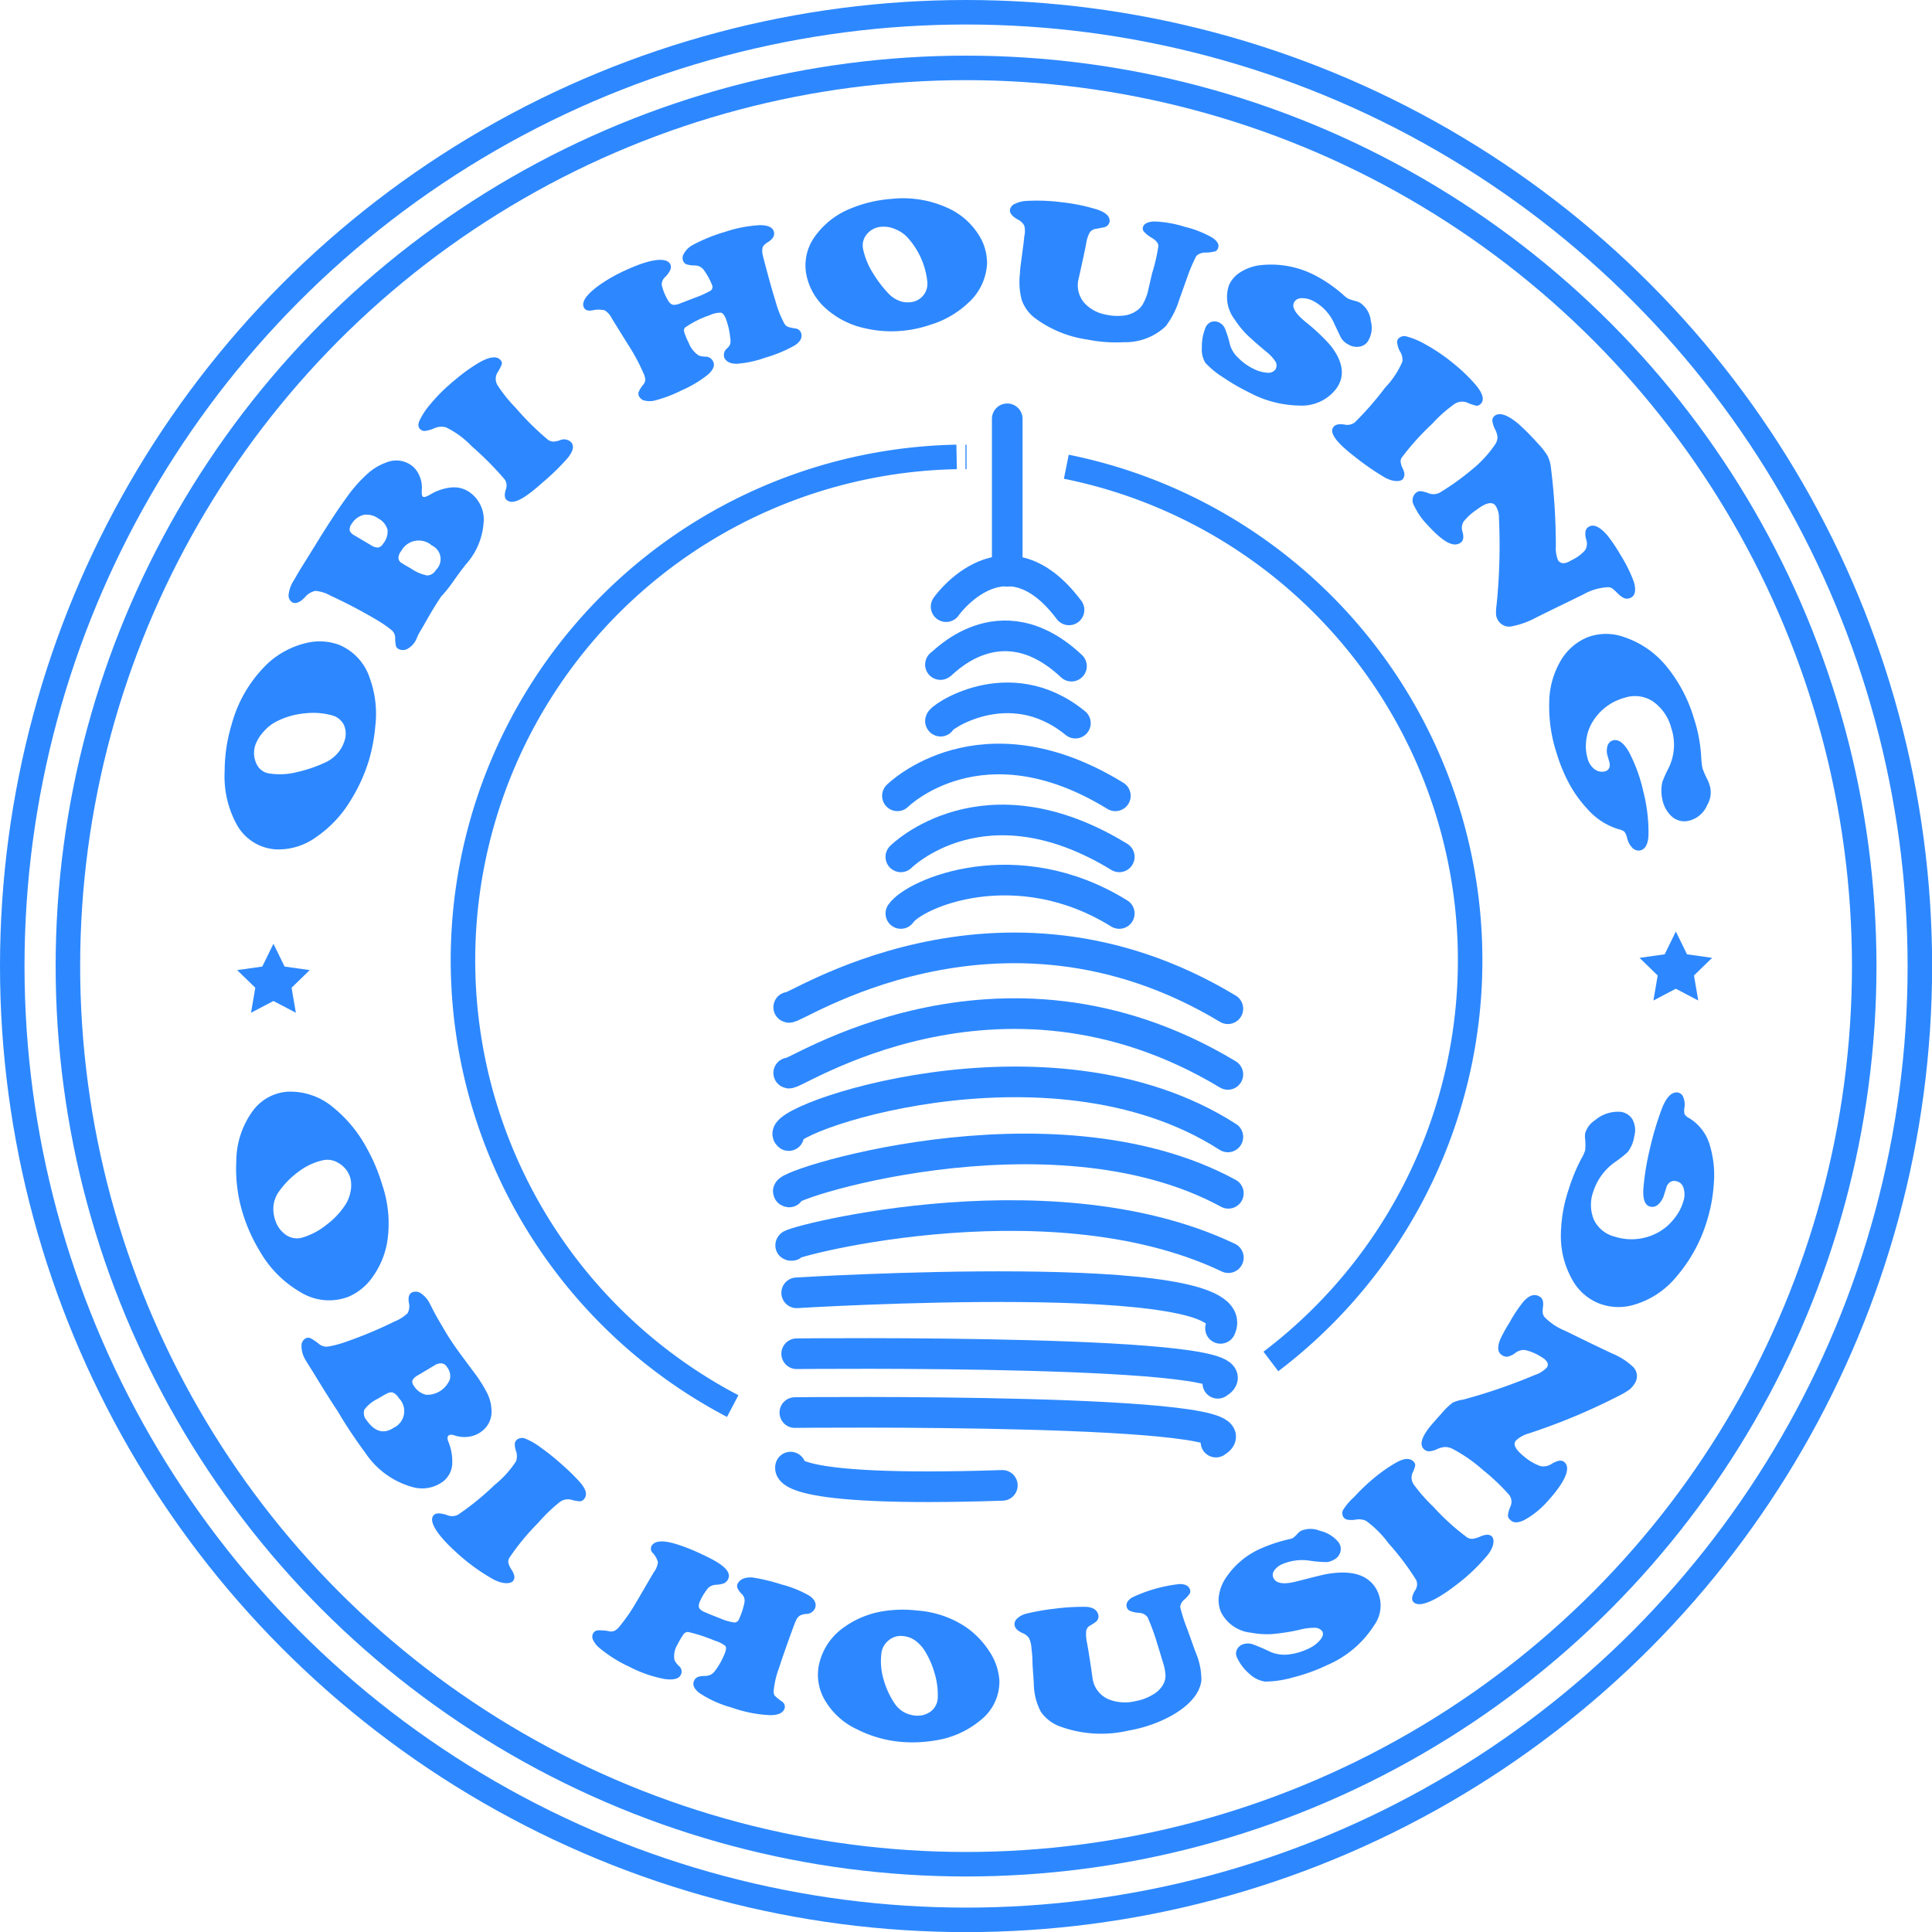 <svg xmlns="http://www.w3.org/2000/svg" viewBox="0 0 157.63 157.63"><defs><style>.cls-1,.cls-3{fill:none;stroke:#2d88ff;stroke-miterlimit:10;}.cls-1{stroke-width:2px;}.cls-2{fill:#2d88ff;}.cls-3{stroke-linecap:round;stroke-width:2.5px;}</style></defs><g id="Layer_2" data-name="Layer 2"><g id="Layer_1-2" data-name="Layer 1"><circle class="cls-1" cx="78.82" cy="78.82" r="77.82"/><circle class="cls-1" cx="78.82" cy="78.82" r="73.28"/><path class="cls-1" d="M78.77,37.28h.09"/><path class="cls-2" d="M18.91,59.07a10.71,10.71,0,0,1,3-5,7,7,0,0,1,3-1.59,4.61,4.61,0,0,1,2.78.14,4.42,4.42,0,0,1,2.49,2.74,8.52,8.52,0,0,1,.44,3.89A14.32,14.32,0,0,1,30.11,62a13.77,13.77,0,0,1-1.5,3.3,9.58,9.58,0,0,1-2.82,3,5.23,5.23,0,0,1-3.3,1,3.92,3.92,0,0,1-3.16-2,8.16,8.16,0,0,1-1-4.38A13.18,13.18,0,0,1,18.91,59.07Zm1.94,1.67A2.05,2.05,0,0,0,21,62.46a1.34,1.34,0,0,0,1,.65A5.63,5.63,0,0,0,24.21,63a11.25,11.25,0,0,0,2.47-.86,2.94,2.94,0,0,0,.86-.68,2.64,2.64,0,0,0,.53-.91,1.81,1.81,0,0,0,0-1.38,1.5,1.5,0,0,0-1-.81,5.83,5.83,0,0,0-2.18-.16,6.3,6.3,0,0,0-2.26.63,3.4,3.4,0,0,0-1.09.83A3.32,3.32,0,0,0,20.85,60.74Z"/><path class="cls-2" d="M36,48.66c-.24.35-.46.71-.69,1.08-.46.77-.77,1.35-1,1.72s-.28.58-.36.73a1.71,1.71,0,0,1-.67.73.77.77,0,0,1-.7.06.45.45,0,0,1-.27-.25,3.14,3.14,0,0,1-.07-.73.81.81,0,0,0-.27-.57,9.5,9.5,0,0,0-1.21-.84,42.81,42.81,0,0,0-3.81-2,3,3,0,0,0-1.22-.38,1.51,1.51,0,0,0-.86.53q-.56.59-1,.42a.66.66,0,0,1-.32-.66A2.63,2.63,0,0,1,24,47.31c.13-.23.3-.53.52-.89l1.18-1.9c.31-.5.9-1.48,1.84-2.88.3-.44.58-.83.83-1.18a11.7,11.7,0,0,1,1.64-1.83,4.57,4.57,0,0,1,1.49-.89,2.11,2.11,0,0,1,2.11.26,2.06,2.06,0,0,1,.64.89A2.29,2.29,0,0,1,34.41,40c0,.27,0,.44.09.52s.29,0,.55-.14a4.12,4.12,0,0,1,1.7-.6,2.22,2.22,0,0,1,1.72.5,2.72,2.72,0,0,1,1,2.05A5.67,5.67,0,0,1,38,46.06c-.14.18-.49.62-1,1.35S36.15,48.5,36,48.66Zm-7.12-5,1.42.84a.94.94,0,0,0,.55.17.59.59,0,0,0,.4-.3,1.57,1.57,0,0,0,.37-1.14,1.49,1.49,0,0,0-.74-.92A1.67,1.67,0,0,0,29.71,42a1.56,1.56,0,0,0-1,.72.72.72,0,0,0-.18.53C28.55,43.41,28.69,43.55,28.92,43.69Zm4,2.35.66.38a3.52,3.52,0,0,0,1.3.56.83.83,0,0,0,.72-.44,1.22,1.22,0,0,0-.32-2,1.62,1.62,0,0,0-2.5.44.91.91,0,0,0-.23.6C32.54,45.76,32.66,45.9,32.89,46Z"/><path class="cls-2" d="M37.12,31a14.09,14.09,0,0,1,1.94-1.4c.88-.51,1.48-.57,1.77-.23a.38.38,0,0,1,.11.35,3.52,3.52,0,0,1-.36.69,1,1,0,0,0,0,1,12,12,0,0,0,1.49,1.86,22.67,22.67,0,0,0,2.65,2.62.84.84,0,0,0,.4.14,2.08,2.08,0,0,0,.54-.1.83.83,0,0,1,.94.15c.27.32.16.75-.31,1.32a18.94,18.94,0,0,1-2.06,2c-1.46,1.31-2.39,1.83-2.89,1.39-.18-.15-.2-.44-.07-.86a.87.87,0,0,0-.09-.81,25.92,25.92,0,0,0-2.69-2.71,7.29,7.29,0,0,0-2.12-1.55,1.47,1.47,0,0,0-1,.11,2.81,2.81,0,0,1-.69.19.49.49,0,0,1-.38-.13c-.18-.14-.21-.37-.09-.68a6,6,0,0,1,.9-1.37A14.21,14.21,0,0,1,37.12,31Z"/><path class="cls-2" d="M51.15,22c2.06-.94,3.26-1,3.54-.44a.57.57,0,0,1,0,.46,2,2,0,0,1-.43.59.83.83,0,0,0-.27.64,4.34,4.34,0,0,0,.44,1.13c.16.32.34.49.54.49a1.15,1.15,0,0,0,.46-.09l1.35-.52A7.36,7.36,0,0,0,58,23.7a.38.38,0,0,0,.08-.48A5.42,5.42,0,0,0,57.4,22a.89.89,0,0,0-.68-.34,2.4,2.4,0,0,1-.7-.09.49.49,0,0,1-.28-.27.66.66,0,0,1,.08-.64A1.72,1.72,0,0,1,56.5,20a13.28,13.28,0,0,1,2.62-1.07A10.74,10.74,0,0,1,62,18.37q1,0,1.14.54c.08.3-.07.57-.44.82a1.43,1.43,0,0,0-.45.38,1,1,0,0,0-.05.5c0,.13.15.68.41,1.65s.48,1.73.66,2.3A8.63,8.63,0,0,0,64,26.41a.68.68,0,0,0,.25.24,3.09,3.09,0,0,0,.65.15.55.55,0,0,1,.47.39c.11.37-.08.7-.54,1a11.34,11.34,0,0,1-2.42,1,8.69,8.69,0,0,1-2.3.49c-.5,0-.81-.14-1-.46a.69.69,0,0,1,.23-.81,1,1,0,0,0,.24-.35,1.25,1.25,0,0,0,0-.48A6.21,6.21,0,0,0,59.22,26c-.12-.3-.26-.46-.4-.49a2.1,2.1,0,0,0-.92.21,7.89,7.89,0,0,0-2,1q-.15.12-.06.42a5.59,5.59,0,0,0,.35.83A2.19,2.19,0,0,0,57,29a1.7,1.7,0,0,0,.57.1.67.67,0,0,1,.62.41c.15.32,0,.68-.45,1.07a9.43,9.43,0,0,1-2.11,1.26,10.66,10.66,0,0,1-2.26.85,1.65,1.65,0,0,1-.73,0,.62.62,0,0,1-.45-.28.45.45,0,0,1-.09-.4,2.12,2.12,0,0,1,.37-.61.77.77,0,0,0,.18-.41,1.47,1.47,0,0,0-.16-.56,15.91,15.91,0,0,0-1.11-2.1l-.34-.54L49.93,26a1.66,1.66,0,0,0-.59-.68,2.21,2.21,0,0,0-1,0c-.33.06-.56,0-.67-.18-.29-.44.13-1.1,1.29-1.92A13.15,13.15,0,0,1,51.15,22Z"/><path class="cls-2" d="M72.71,16.23a8.74,8.74,0,0,1,4.89.87,5.76,5.76,0,0,1,2.21,2,4.23,4.23,0,0,1,.72,2.45A4.62,4.62,0,0,1,79,24.71,7.81,7.81,0,0,1,75.9,26.5a9.74,9.74,0,0,1-2.3.49,9.42,9.42,0,0,1-3-.2,7,7,0,0,1-3.08-1.5,5,5,0,0,1-1.66-2.58,4,4,0,0,1,.6-3.38,6.58,6.58,0,0,1,3-2.34A10.74,10.74,0,0,1,72.71,16.23Zm-.77,2.27a1.68,1.68,0,0,0-1.3.72,1.42,1.42,0,0,0-.23,1.05,5.91,5.91,0,0,0,.75,1.91A9.87,9.87,0,0,0,72.54,24a2.32,2.32,0,0,0,.78.52,1.77,1.77,0,0,0,.87.14A1.51,1.51,0,0,0,75.66,23,6.34,6.34,0,0,0,74,19.33a2.76,2.76,0,0,0-1-.65A2.28,2.28,0,0,0,71.94,18.5Z"/><path class="cls-2" d="M96.84,22.7l-.63,1.76a6.92,6.92,0,0,1-1.11,2.17,4.81,4.81,0,0,1-3.4,1.29,11.89,11.89,0,0,1-3-.22,9.32,9.32,0,0,1-4.34-1.81,3.18,3.18,0,0,1-1-1.42,5.75,5.75,0,0,1-.14-2.19c0-.37.11-1,.21-1.82.08-.59.13-1,.14-1.18a1.83,1.83,0,0,0,0-.87,1.17,1.17,0,0,0-.53-.5c-.44-.25-.66-.5-.64-.77a.63.63,0,0,1,.39-.5,2.38,2.38,0,0,1,1-.25,15.76,15.76,0,0,1,2.83.11,15.17,15.17,0,0,1,2.91.6c.74.25,1.05.59,1,1a.58.58,0,0,1-.43.44s-.28.06-.67.13a.7.7,0,0,0-.52.3,2.76,2.76,0,0,0-.29.9c-.08.43-.28,1.37-.6,2.8a2.2,2.2,0,0,0,.5,2.1,3.16,3.16,0,0,0,1.76.91,4.28,4.28,0,0,0,1.37.07,2.23,2.23,0,0,0,1.06-.38,1.64,1.64,0,0,0,.53-.55,4.25,4.25,0,0,0,.39-.93L94,22.29a14.46,14.46,0,0,0,.51-2.21q0-.34-.51-.66a2.67,2.67,0,0,1-.64-.49.39.39,0,0,1-.11-.39c.08-.29.39-.45.93-.47a9.29,9.29,0,0,1,2.47.43,8.68,8.68,0,0,1,2.26.89c.43.29.58.57.47.85a.41.41,0,0,1-.24.27,3.77,3.77,0,0,1-.75.1,1.06,1.06,0,0,0-.78.27A13,13,0,0,0,96.84,22.7Z"/><path class="cls-2" d="M107.32,22.48a11.43,11.43,0,0,1,2.4,1.69,1.68,1.68,0,0,0,.28.2,4.12,4.12,0,0,0,.64.2,1.54,1.54,0,0,1,.35.15,2,2,0,0,1,.85,1.46,2.08,2.08,0,0,1-.25,1.69,1,1,0,0,1-.73.42,1.32,1.32,0,0,1-.88-.2,1.42,1.42,0,0,1-.51-.44c-.1-.15-.28-.55-.58-1.18a3.84,3.84,0,0,0-1.72-1.9,1.93,1.93,0,0,0-1-.24.66.66,0,0,0-.58.33c-.22.39.09.91.9,1.58a16.18,16.18,0,0,1,2,1.87c1.14,1.39,1.27,2.62.52,3.62a3.53,3.53,0,0,1-3,1.36A9,9,0,0,1,101.88,32a17.19,17.19,0,0,1-2.07-1.2,7.08,7.08,0,0,1-1.46-1.19,2.05,2.05,0,0,1-.29-1.26,4,4,0,0,1,.29-1.6.86.86,0,0,1,.41-.46.84.84,0,0,1,.66,0,1,1,0,0,1,.53.53,8.45,8.45,0,0,1,.41,1.33,2.43,2.43,0,0,0,.69,1.07,4.49,4.49,0,0,0,1.26.89,2.9,2.9,0,0,0,1.1.3.7.7,0,0,0,.66-.28.63.63,0,0,0,0-.62,3.39,3.39,0,0,0-.79-.84c-.71-.6-1.25-1.07-1.61-1.43a7.47,7.47,0,0,1-.93-1.17,3,3,0,0,1-.47-2.8,2.41,2.41,0,0,1,.93-1.06,3.85,3.85,0,0,1,1.6-.57A7.79,7.79,0,0,1,107.32,22.48Z"/><path class="cls-2" d="M118.63,29.69a14.15,14.15,0,0,1,1.71,1.64c.66.76.8,1.31.46,1.63a.42.42,0,0,1-.35.14,4,4,0,0,1-.79-.27,1.12,1.12,0,0,0-1,.14,11.07,11.07,0,0,0-1.8,1.6,21,21,0,0,0-2.49,2.76.56.56,0,0,0-.09.38,1.62,1.62,0,0,0,.16.5c.2.39.18.68,0,.89s-.78.23-1.45-.14a21,21,0,0,1-2.42-1.67c-1.54-1.18-2.16-2-1.76-2.47.15-.19.44-.25.89-.18a1,1,0,0,0,.85-.19A26.11,26.11,0,0,0,113,31.64a7.19,7.19,0,0,0,1.42-2.14,1.26,1.26,0,0,0-.22-.86A2.16,2.16,0,0,1,114,28a.42.42,0,0,1,.09-.37.66.66,0,0,1,.7-.17,6.38,6.38,0,0,1,1.53.65A15.09,15.09,0,0,1,118.63,29.69Z"/><path class="cls-2" d="M126.55,38.25a51.59,51.59,0,0,1,.39,6.3,2.58,2.58,0,0,0,.18,1.16c.21.31.57.33,1.09,0a3.38,3.38,0,0,0,1.11-.81,1,1,0,0,0,.1-.87,1.56,1.56,0,0,1-.06-.68.55.55,0,0,1,.28-.38c.38-.22.88,0,1.48.68a12.53,12.53,0,0,1,1.08,1.6,11.94,11.94,0,0,1,1.1,2.21c.21.71.11,1.15-.27,1.32s-.69,0-1.13-.45a2.84,2.84,0,0,0-.39-.34.67.67,0,0,0-.33-.08,4.57,4.57,0,0,0-2,.59l-2.36,1.15-1.48.73a6.9,6.9,0,0,1-1.94.71,1.05,1.05,0,0,1-1.17-.47,1.11,1.11,0,0,1-.17-.49,4.88,4.88,0,0,1,.05-.83,48.26,48.26,0,0,0,.19-7,1.77,1.77,0,0,0-.3-1.07c-.27-.32-.77-.21-1.48.33a4.8,4.8,0,0,0-1.11,1,1,1,0,0,0-.09.82c.13.44.08.73-.15.9-.61.42-1.47-.1-2.7-1.45a5.76,5.76,0,0,1-1.1-1.58.82.82,0,0,1,.11-1,.62.62,0,0,1,.4-.18,2.54,2.54,0,0,1,.69.18,1.1,1.1,0,0,0,1-.12A20.24,20.24,0,0,0,120,38.39a9.53,9.53,0,0,0,2-2.15,1.11,1.11,0,0,0,.18-.55,1.57,1.57,0,0,0-.19-.64,2.21,2.21,0,0,1-.23-.7.49.49,0,0,1,.16-.4c.38-.34,1.06-.14,2,.66a19.18,19.18,0,0,1,1.55,1.57,5.84,5.84,0,0,1,.79,1A3,3,0,0,1,126.55,38.25Z"/><path class="cls-2" d="M138.21,58.62a12.39,12.39,0,0,1,.59,3.13,6.55,6.55,0,0,0,.1.92,7.41,7.41,0,0,0,.44,1,3.58,3.58,0,0,1,.19.55,2,2,0,0,1-.24,1.46A2.16,2.16,0,0,1,137.6,67a1.55,1.55,0,0,1-1.24-.42,2.53,2.53,0,0,1-.73-1.36,3.29,3.29,0,0,1,0-1.43,12,12,0,0,1,.51-1.13,4.29,4.29,0,0,0,.22-3.25,3.83,3.83,0,0,0-1.54-2.21,2.68,2.68,0,0,0-2.3-.26,4.37,4.37,0,0,0-2.72,2.2,3.72,3.72,0,0,0-.39,1.35,3.57,3.57,0,0,0,.12,1.39,1.58,1.58,0,0,0,.53.85,1,1,0,0,0,.81.22.51.51,0,0,0,.46-.41.69.69,0,0,0,0-.24c0-.07-.07-.28-.17-.63a1.39,1.39,0,0,1,0-.83.65.65,0,0,1,.46-.44c.44-.1.88.22,1.31,1a12.93,12.93,0,0,1,1.14,3.15A13.49,13.49,0,0,1,134.5,68c0,.9-.3,1.37-.79,1.4a.75.75,0,0,1-.56-.26,1.68,1.68,0,0,1-.39-.75,1.54,1.54,0,0,0-.22-.53,1.17,1.17,0,0,0-.47-.2A5.54,5.54,0,0,1,129.51,66,10.29,10.29,0,0,1,128.06,64,13.44,13.44,0,0,1,127,61.44a12.2,12.2,0,0,1-.6-4.13,6.83,6.83,0,0,1,1-3.51A4.52,4.52,0,0,1,129.51,52a4.33,4.33,0,0,1,3.06,0A7.52,7.52,0,0,1,136,54.41,12.15,12.15,0,0,1,138.21,58.62Z"/><path class="cls-2" d="M31.18,96.65a9.8,9.8,0,0,1,.41,4.7,6.86,6.86,0,0,1-1.13,2.75,4.63,4.63,0,0,1-2.05,1.71,4.43,4.43,0,0,1-3.92-.4,9,9,0,0,1-3.3-3.34A13.51,13.51,0,0,1,19.81,99a12.34,12.34,0,0,1-.53-4.27,7,7,0,0,1,1.35-4.1,3.84,3.84,0,0,1,2.86-1.56,5.41,5.41,0,0,1,3.73,1.31,10.87,10.87,0,0,1,2.69,3.27A14.64,14.64,0,0,1,31.18,96.65Zm-2.58-.47a2.06,2.06,0,0,0-1-1.3,1.69,1.69,0,0,0-1.18-.23,5.08,5.08,0,0,0-2,.9,7.16,7.16,0,0,0-1.74,1.78,2.52,2.52,0,0,0-.36,1,2.74,2.74,0,0,0,.11,1.14,2.33,2.33,0,0,0,.92,1.3,1.59,1.59,0,0,0,1.36.19,5.78,5.78,0,0,0,1.89-1,6.45,6.45,0,0,0,1.52-1.58,2.93,2.93,0,0,0,.47-1.11A2.53,2.53,0,0,0,28.6,96.18Z"/><path class="cls-2" d="M27.56,115.15c-.29-.43-.57-.87-.85-1.31-.59-.93-1-1.63-1.28-2.07s-.42-.67-.52-.84a2.17,2.17,0,0,1-.31-1.13.66.66,0,0,1,.35-.61.47.47,0,0,1,.4,0,4.56,4.56,0,0,1,.71.49,1,1,0,0,0,.67.19,8.39,8.39,0,0,0,1.46-.38,34.67,34.67,0,0,0,4-1.67,3.42,3.42,0,0,0,1.06-.67,1.18,1.18,0,0,0,.11-.86c-.07-.46,0-.74.3-.86a.75.75,0,0,1,.71.11,2.2,2.2,0,0,1,.68.78l.38.75c.27.5.57,1,.91,1.58s.76,1.2,1.59,2.32l.7.94a11.56,11.56,0,0,1,1.08,1.68A3.36,3.36,0,0,1,40.1,115a2,2,0,0,1-.78,1.77,2.23,2.23,0,0,1-1,.44,2.47,2.47,0,0,1-1.18-.08c-.27-.09-.45-.1-.55,0s-.11.25,0,.52a4.16,4.16,0,0,1,.31,1.69,1.93,1.93,0,0,1-.76,1.54,2.85,2.85,0,0,1-2.4.47,6.79,6.79,0,0,1-3.95-2.84c-.17-.22-.58-.78-1.2-1.71S27.68,115.35,27.56,115.15Zm7.91-3.76-1.41.84a1,1,0,0,0-.41.39.52.52,0,0,0,.12.45,1.58,1.58,0,0,0,1,.73,2,2,0,0,0,1.93-1.25,1.16,1.16,0,0,0-.22-1,.61.61,0,0,0-.4-.31A.94.94,0,0,0,35.47,111.39Zm-4,2.35-.66.39a2.94,2.94,0,0,0-1.08.88.89.89,0,0,0,.2.89c.66.93,1.4,1.12,2.19.59a1.5,1.5,0,0,0,.42-2.42,1.09,1.09,0,0,0-.5-.46A.7.7,0,0,0,31.51,113.74Z"/><path class="cls-2" d="M45.89,119.53a16.15,16.15,0,0,1,1.38,1.35c.55.61.68,1.08.38,1.43a.48.48,0,0,1-.32.18,3,3,0,0,1-.72-.13,1.11,1.11,0,0,0-1,.24,13.07,13.07,0,0,0-1.72,1.67,18.78,18.78,0,0,0-2.35,2.86.66.66,0,0,0-.06.4,2,2,0,0,0,.25.53c.27.41.31.72.12.94s-.82.28-1.63-.16a15.93,15.93,0,0,1-2.91-2.11c-1.8-1.61-2.38-2.72-1.89-3.14.18-.16.51-.14,1,0a1.07,1.07,0,0,0,.94,0,22.31,22.31,0,0,0,3-2.44,8.24,8.24,0,0,0,1.74-1.92,1.22,1.22,0,0,0,0-.84,1.82,1.82,0,0,1-.1-.6.5.5,0,0,1,.18-.33.68.68,0,0,1,.69-.08,5.61,5.61,0,0,1,1.22.7A19.42,19.42,0,0,1,45.89,119.53Z"/><path class="cls-2" d="M57.3,126.83c1.67.76,2.39,1.38,2.11,2a.67.67,0,0,1-.32.34,2.05,2.05,0,0,1-.67.13,1,1,0,0,0-.64.26,4.83,4.83,0,0,0-.63,1c-.16.33-.18.56-.06.7a1,1,0,0,0,.36.25c.18.08.6.26,1.28.52a4.54,4.54,0,0,0,1.19.35.42.42,0,0,0,.39-.31,5.79,5.79,0,0,0,.43-1.34.75.75,0,0,0-.19-.65,1.6,1.6,0,0,1-.37-.49.44.44,0,0,1,0-.37.88.88,0,0,1,.49-.43,1.7,1.7,0,0,1,.82-.07,15.47,15.47,0,0,1,2.26.55,9.35,9.35,0,0,1,2.23.89q.69.44.54,1a.78.78,0,0,1-.74.52,1.33,1.33,0,0,0-.53.14,1,1,0,0,0-.31.4c-.06.12-.26.65-.6,1.6s-.6,1.7-.78,2.27a7.06,7.06,0,0,0-.44,1.92.66.66,0,0,0,.09.34,4.82,4.82,0,0,0,.56.46.5.5,0,0,1,.25.56c-.11.37-.5.57-1.18.57a10.92,10.92,0,0,1-3.14-.62,9.19,9.19,0,0,1-2.61-1.17c-.45-.34-.61-.67-.47-1s.41-.4.86-.41a1.29,1.29,0,0,0,.49-.09,1.33,1.33,0,0,0,.38-.34,6.23,6.23,0,0,0,.78-1.4c.12-.3.14-.51.05-.62a2.54,2.54,0,0,0-.86-.43,13.5,13.5,0,0,0-2.18-.71.46.46,0,0,0-.4.23,7.27,7.27,0,0,0-.46.79,1.8,1.8,0,0,0-.25,1.27,1.61,1.61,0,0,0,.37.49.58.58,0,0,1,.15.71c-.15.33-.59.45-1.32.35a10.38,10.38,0,0,1-2.88-1,10.84,10.84,0,0,1-2.46-1.55,1.84,1.84,0,0,1-.5-.64.57.57,0,0,1,0-.53.51.51,0,0,1,.36-.25,4.22,4.22,0,0,1,.85.05.83.83,0,0,0,.51,0,1.29,1.29,0,0,0,.46-.4,14.06,14.06,0,0,0,1.37-2c.1-.16.21-.34.33-.56l1.07-1.83a1.68,1.68,0,0,0,.34-.81,1.66,1.66,0,0,0-.42-.76.49.49,0,0,1-.09-.6c.29-.44,1-.45,2.13-.09A15.16,15.16,0,0,1,57.3,126.83Z"/><path class="cls-2" d="M74.82,131.4a8.21,8.21,0,0,1,3.94,1.32,7,7,0,0,1,1.95,2,4.82,4.82,0,0,1,.83,2.41A4,4,0,0,1,80,140.35,7.49,7.49,0,0,1,76.31,142a11.13,11.13,0,0,1-2.88.11,9.77,9.77,0,0,1-3.47-1,5.91,5.91,0,0,1-2.72-2.5,4.06,4.06,0,0,1-.37-3,5,5,0,0,1,2-2.85,7.53,7.53,0,0,1,3.23-1.31A10.09,10.09,0,0,1,74.82,131.4Zm-1.1,2.09a1.54,1.54,0,0,0-1.3.42,1.56,1.56,0,0,0-.51,1,5.21,5.21,0,0,0,.15,2A6.82,6.82,0,0,0,73,139a2.28,2.28,0,0,0,.71.67,2.35,2.35,0,0,0,.94.3,1.82,1.82,0,0,0,1.31-.35,1.46,1.46,0,0,0,.55-1.11,6.08,6.08,0,0,0-.26-2,7.15,7.15,0,0,0-.83-1.87,3.07,3.07,0,0,0-.76-.8A2,2,0,0,0,73.72,133.49Z"/><path class="cls-2" d="M96.9,133l.63,1.76a5.73,5.73,0,0,1,.49,2.36c-.14,1.07-1,2.07-2.53,2.91a11.16,11.16,0,0,1-3.39,1.16,9.8,9.8,0,0,1-5.67-.35,3.28,3.28,0,0,1-1.51-1.18,5.06,5.06,0,0,1-.57-2.14c0-.37-.07-1-.11-1.82,0-.59-.06-1-.08-1.18a2.28,2.28,0,0,0-.2-.86,1.11,1.11,0,0,0-.54-.42c-.42-.19-.63-.43-.65-.69a.65.65,0,0,1,.27-.54,1.69,1.69,0,0,1,.76-.37,19.2,19.2,0,0,1,2.27-.39,17.62,17.62,0,0,1,2.43-.15c.64,0,1,.23,1.11.65a.57.57,0,0,1-.17.55,3.93,3.93,0,0,1-.5.33.62.62,0,0,0-.32.44,3.29,3.29,0,0,0,.06.93c.09.44.24,1.38.45,2.83a2.18,2.18,0,0,0,1.31,1.81,3.62,3.62,0,0,0,2.22.15,4.12,4.12,0,0,0,1.42-.54,2.19,2.19,0,0,0,.83-.83,1.39,1.39,0,0,0,.18-.73,3.81,3.81,0,0,0-.19-1c-.16-.53-.32-1.07-.49-1.61a17.18,17.18,0,0,0-.78-2.13.9.9,0,0,0-.72-.36,2.42,2.42,0,0,1-.72-.16.47.47,0,0,1-.26-.31c-.08-.29.07-.56.45-.79a12.09,12.09,0,0,1,3.87-1.09c.44,0,.72.14.83.42a.46.46,0,0,1,0,.34,2.62,2.62,0,0,1-.43.49.9.9,0,0,0-.36.63A14.71,14.71,0,0,0,96.9,133Z"/><path class="cls-2" d="M102.9,126.33a12.69,12.69,0,0,1,2.33-.76.88.88,0,0,0,.28-.1,2.75,2.75,0,0,0,.39-.38,1.55,1.55,0,0,1,.24-.19,2,2,0,0,1,1.56,0,2.73,2.73,0,0,1,1.5.92.91.91,0,0,1,.17.76,1,1,0,0,1-.49.65,1.56,1.56,0,0,1-.61.22,10.33,10.33,0,0,1-1.31-.1,4.1,4.1,0,0,0-2.39.29,1.48,1.48,0,0,0-.64.55.58.58,0,0,0,0,.61c.22.39.82.49,1.8.24,1.33-.33,2.2-.57,2.61-.63,1.78-.29,3.06,0,3.8,1a2.74,2.74,0,0,1,0,3.16,8.52,8.52,0,0,1-3.87,3.29,14.87,14.87,0,0,1-2.78,1,8.49,8.49,0,0,1-2.28.34,2.39,2.39,0,0,1-1.3-.66,3.8,3.8,0,0,1-1-1.34.72.72,0,0,1,0-.59.83.83,0,0,1,.5-.45,1.19,1.19,0,0,1,.81,0,14.69,14.69,0,0,1,1.4.6A2.91,2.91,0,0,0,105,135a5.12,5.12,0,0,0,1.72-.47,2.79,2.79,0,0,0,1-.74c.22-.27.27-.49.16-.69a.73.73,0,0,0-.6-.29,4.82,4.82,0,0,0-1.29.17,15.9,15.9,0,0,1-2.31.35,7.28,7.28,0,0,1-1.62-.12,3.08,3.08,0,0,1-2.44-1.68,2.51,2.51,0,0,1-.17-1.34,3.49,3.49,0,0,1,.53-1.4A6.6,6.6,0,0,1,102.9,126.33Z"/><path class="cls-2" d="M112.14,120.56a13.39,13.39,0,0,1,1.6-1.13c.71-.44,1.24-.52,1.57-.2a.45.45,0,0,1,.16.32,2.71,2.71,0,0,1-.24.66,1,1,0,0,0,.14.94,13.47,13.47,0,0,0,1.58,1.79,18.91,18.91,0,0,0,2.77,2.51.77.77,0,0,0,.43.1,2.42,2.42,0,0,0,.59-.17c.47-.21.81-.22,1,0s.19.79-.37,1.5a15.45,15.45,0,0,1-2.58,2.45c-1.9,1.46-3.11,1.85-3.5,1.34-.14-.18-.09-.48.16-.9a.87.87,0,0,0,.1-.85,21.4,21.4,0,0,0-2.26-3,8.52,8.52,0,0,0-1.84-1.84,1.45,1.45,0,0,0-.87-.09,2,2,0,0,1-.64,0,.5.5,0,0,1-.33-.21.57.57,0,0,1,0-.63,4.92,4.92,0,0,1,.86-1A17.32,17.32,0,0,1,112.14,120.56Z"/><path class="cls-2" d="M119.39,114.19a45.5,45.5,0,0,0,5.82-2,2.39,2.39,0,0,0,1-.62c.2-.3,0-.6-.49-.88a4.08,4.08,0,0,0-1.29-.54,1.1,1.1,0,0,0-.81.25,1.66,1.66,0,0,1-.58.28.63.63,0,0,1-.47-.1c-.39-.22-.43-.67-.15-1.34a12.72,12.72,0,0,1,.76-1.37,11.25,11.25,0,0,1,1.13-1.69c.42-.46.81-.62,1.2-.45s.44.48.37,1a1.67,1.67,0,0,0,0,.45.82.82,0,0,0,.13.27,4.93,4.93,0,0,0,1.67,1.12l2.36,1.15,1.49.71a5.57,5.57,0,0,1,1.72,1.1,1.07,1.07,0,0,1,.12,1.35,1.89,1.89,0,0,1-.42.49,6.27,6.27,0,0,1-.88.52,50.84,50.84,0,0,1-7.39,3.08,2.39,2.39,0,0,0-1,.57c-.27.33,0,.75.66,1.29a4.31,4.31,0,0,0,1.32.78,1.2,1.2,0,0,0,.93-.17c.46-.28.8-.34,1-.18.6.42.21,1.54-1.31,3.21A7.1,7.1,0,0,1,124.4,124c-.53.27-.93.28-1.18,0a.47.47,0,0,1-.19-.37,2.55,2.55,0,0,1,.21-.73.91.91,0,0,0-.17-1,17.23,17.23,0,0,0-2.12-2,12.33,12.33,0,0,0-2.48-1.71,1.4,1.4,0,0,0-.58-.13,1.83,1.83,0,0,0-.61.16,1.77,1.77,0,0,1-.67.19.6.6,0,0,1-.42-.16c-.37-.34-.24-.89.36-1.7.2-.27.6-.71,1.17-1.35a5.5,5.5,0,0,1,.79-.75A3,3,0,0,1,119.39,114.19Z"/><path class="cls-2" d="M128,97a14.63,14.63,0,0,1,1-2.43,3.4,3.4,0,0,0,.33-.71,4.33,4.33,0,0,0,0-.92,1.83,1.83,0,0,1,0-.46,1.87,1.87,0,0,1,.79-1.07,2.91,2.91,0,0,1,2.07-.7,1.32,1.32,0,0,1,1,.62,1.83,1.83,0,0,1,.15,1.37A2.77,2.77,0,0,1,132.8,94a9.71,9.71,0,0,1-1,.79A4.7,4.7,0,0,0,130,97.21a3.16,3.16,0,0,0,.05,2.32,2.57,2.57,0,0,0,1.71,1.37,4.49,4.49,0,0,0,3.65-.42,4.23,4.23,0,0,0,1.19-1.06,4,4,0,0,0,.75-1.43,1.74,1.74,0,0,0,0-1.08.75.75,0,0,0-.6-.54.62.62,0,0,0-.64.22,1,1,0,0,0-.14.23c0,.07-.09.29-.2.66a1.59,1.59,0,0,1-.47.78.7.7,0,0,1-.65.19c-.44-.1-.62-.59-.57-1.45a20.85,20.85,0,0,1,.53-3.26,25,25,0,0,1,1-3.34c.35-.87.75-1.3,1.24-1.27a.57.57,0,0,1,.47.35,1.56,1.56,0,0,1,.12.84,1.37,1.37,0,0,0,0,.58.87.87,0,0,0,.37.32,3.85,3.85,0,0,1,1.74,2.39,8.26,8.26,0,0,1,.29,2.78,13.09,13.09,0,0,1-.58,3.25,12.49,12.49,0,0,1-2.48,4.52,7,7,0,0,1-3.55,2.32,4.41,4.41,0,0,1-2.88-.18,4.33,4.33,0,0,1-2.13-2,7.18,7.18,0,0,1-.87-3.51A12.08,12.08,0,0,1,128,97Z"/><path class="cls-1" d="M59.78,114.72A41.07,41.07,0,0,1,78.05,37.28"/><path class="cls-1" d="M87,38.08a41.08,41.08,0,0,1,16.69,73"/><line class="cls-3" x1="82.18" y1="34.17" x2="82.18" y2="46.61"/><path class="cls-3" d="M77.22,49.46c-.45.63,4.52-7,10,.3"/><path class="cls-3" d="M76.73,54.22c0,.15,4.77-5.43,10.69.13"/><path class="cls-3" d="M76.74,58.84c-.28-.11,5.51-4.33,11,.16"/><path class="cls-3" d="M73.22,64.93S80,58.17,91,64.93"/><path class="cls-3" d="M73.5,69.91s6.76-6.77,17.82,0"/><path class="cls-3" d="M73.5,74.53c1.11-1.63,9.4-5.22,17.82,0"/><path class="cls-3" d="M64.35,82.18c.06.49,17-11.22,35.83.12"/><path class="cls-3" d="M64.35,87.54c.06.5,17-11.22,35.83.12"/><path class="cls-3" d="M64.35,92.65c-1.62-1.15,21.16-9.32,35.83.11"/><path class="cls-3" d="M64.39,97.25c-1.57-.27,21.24-7.83,35.83.11"/><path class="cls-3" d="M64.61,101.61c-1.82.15,20.57-6.18,35.61,1"/><path class="cls-3" d="M65,105.48s37-2.29,34.58,2.9"/><path class="cls-3" d="M65,110.45s39-.42,34.36,2.41"/><path class="cls-3" d="M64.85,115.25s39-.42,34.36,2.41"/><path class="cls-3" d="M64.5,119.7s-1.07,2.1,17.28,1.49"/><polygon class="cls-2" points="22.31 77 23.22 78.86 25.27 79.15 23.79 80.59 24.14 82.63 22.31 81.67 20.48 82.63 20.83 80.59 19.35 79.15 21.4 78.86 22.31 77"/><polygon class="cls-2" points="136.73 76 137.64 77.86 139.69 78.15 138.21 79.59 138.56 81.63 136.73 80.67 134.9 81.63 135.25 79.59 133.77 78.15 135.82 77.86 136.73 76"/></g></g></svg>